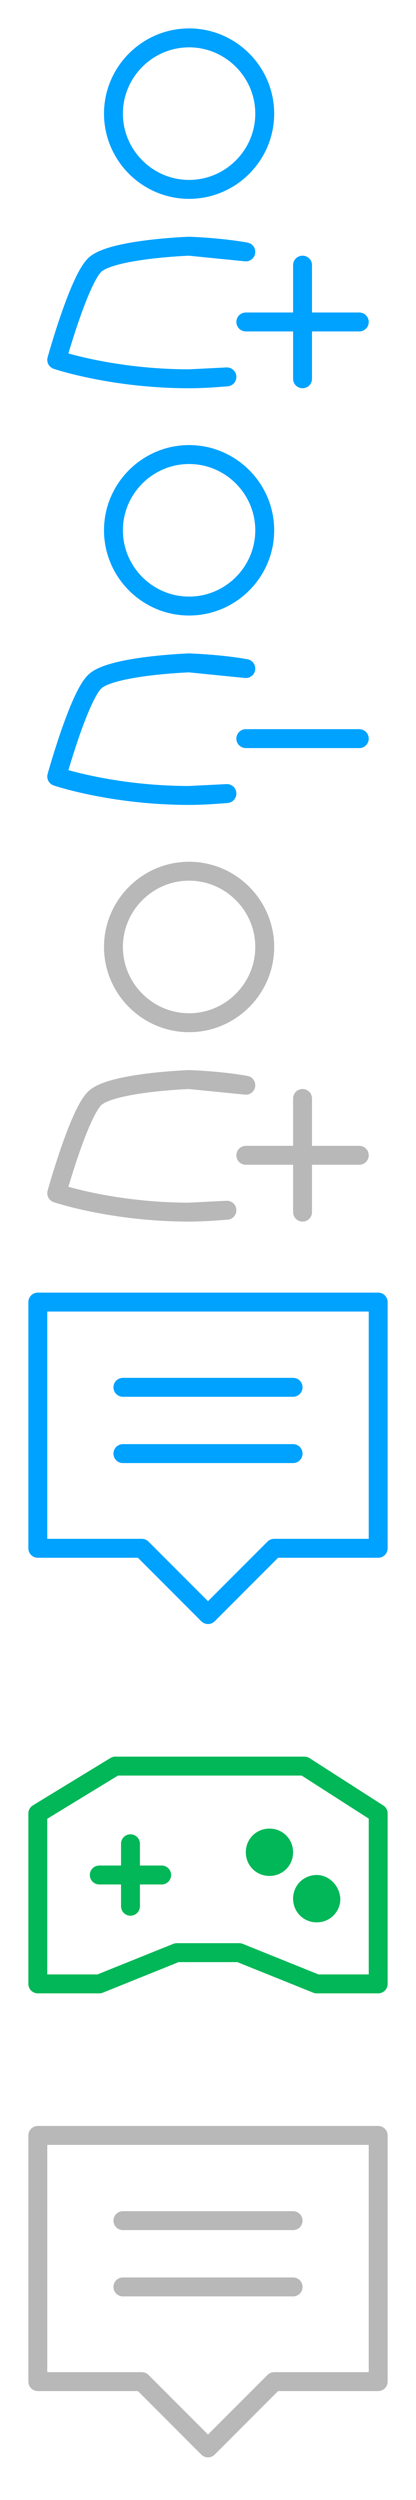 <?xml version="1.0" encoding="utf-8"?>
<!-- Generator: Adobe Illustrator 19.2.1, SVG Export Plug-In . SVG Version: 6.00 Build 0)  -->
<!DOCTYPE svg PUBLIC "-//W3C//DTD SVG 1.1//EN" "http://www.w3.org/Graphics/SVG/1.1/DTD/svg11.dtd">
<svg version="1.1" id="icon" xmlns:sketch="http://www.bohemiancoding.com/sketch/ns"
	 xmlns="http://www.w3.org/2000/svg" xmlns:xlink="http://www.w3.org/1999/xlink" x="0px" y="0px" width="44px" height="264px"
	 viewBox="0 0 44 264" style="enable-background:new 0 0 44 264;" xml:space="preserve">
<style type="text/css">
	.st0{fill:none;stroke:#B8B8B8;stroke-width:2;stroke-linejoin:round;}
	.st1{fill:none;stroke:#02B757;stroke-width:2;stroke-linecap:round;stroke-linejoin:round;}
	.st2{fill:#02B757;}
	.st3{fill:none;stroke:#00A2FF;stroke-width:2;stroke-linejoin:round;}
	.st4{fill:none;stroke:#00A2FF;stroke-width:2;stroke-linecap:round;stroke-linejoin:round;}
</style>
<path id="message-gray" sketch:type="MSShapeGroup" class="st0" d="M13,241.5h18H13L13,241.5z M13,234.5h18H13L13,234.5z M40,251.5
	H29l-7,7l-7-7H4v-26h36V251.5L40,251.5z"/>
<g id="game">
	<polygon class="st1" points="32.2,186.5 12.2,186.5 4,191.5 4,209.5 10.5,209.5 18.7,206.2 25.3,206.2 33.5,209.5 40,209.5 
		40,191.5 	"/>
	<line class="st1" x1="10.5" y1="198" x2="17.1" y2="198"/>
	<line class="st1" x1="13.8" y1="194.7" x2="13.8" y2="201.3"/>
	<g>
		<path class="st2" d="M28.5,193.1c-1.4,0-2.5,1.1-2.5,2.5s1.1,2.5,2.5,2.5s2.5-1.1,2.5-2.5S29.9,193.1,28.5,193.1L28.5,193.1z"/>
	</g>
	<g>
		<path class="st2" d="M33.5,198c-1.4,0-2.5,1.1-2.5,2.5s1.1,2.5,2.5,2.5s2.5-1.1,2.5-2.5C35.9,199.1,34.8,198,33.5,198L33.5,198z"
			/>
	</g>
</g>
<path id="message" sketch:type="MSShapeGroup" class="st3" d="M13,153.5h18H13L13,153.5z M13,146.5h18H13L13,146.5z M40,163.5H29
	l-7,7l-7-7H4v-26h36V163.5L40,163.5z"/>
<path id="add-gray" sketch:type="MSShapeGroup" class="st0" d="M32,116v12V116L32,116L32,116z M26,122h12H26L26,122L26,122z M28,100
	c0,4.4-3.6,8-8,8s-8-3.6-8-8s3.6-8,8-8S28,95.6,28,100L28,100L28,100z M20,128c1.4,0,2.7-0.1,4-0.2L20,128L20,128L20,128z M26,114.6
	c-2.8-0.5-6-0.6-6-0.6L26,114.6L26,114.6L26,114.6z M20,128c-8.1,0-14-2-14-2s2.3-8.3,4-10s10-2,10-2"/>
<path id="remove" sketch:type="MSShapeGroup" class="st4" d="M26,78h12H26L26,78L26,78z M28,56c0,4.4-3.6,8-8,8s-8-3.6-8-8
	s3.6-8,8-8S28,51.6,28,56L28,56L28,56z M20,84c1.4,0,2.7-0.1,4-0.2L20,84L20,84L20,84z M26,70.6c-2.8-0.5-6-0.6-6-0.6L26,70.6
	L26,70.6L26,70.6z M20,84c-8.1,0-14-2-14-2s2.3-8.3,4-10s10-2,10-2"/>
<path id="add" sketch:type="MSShapeGroup" class="st4" d="M32,28v12V28L32,28L32,28z M26,34h12H26L26,34L26,34z M28,12
	c0,4.4-3.6,8-8,8s-8-3.6-8-8s3.6-8,8-8S28,7.6,28,12L28,12L28,12z M20,40c1.4,0,2.7-0.1,4-0.2L20,40L20,40L20,40z M26,26.6
	c-2.8-0.5-6-0.6-6-0.6L26,26.6L26,26.6L26,26.6z M20,40c-8.1,0-14-2-14-2s2.3-8.3,4-10s10-2,10-2"/>
</svg>